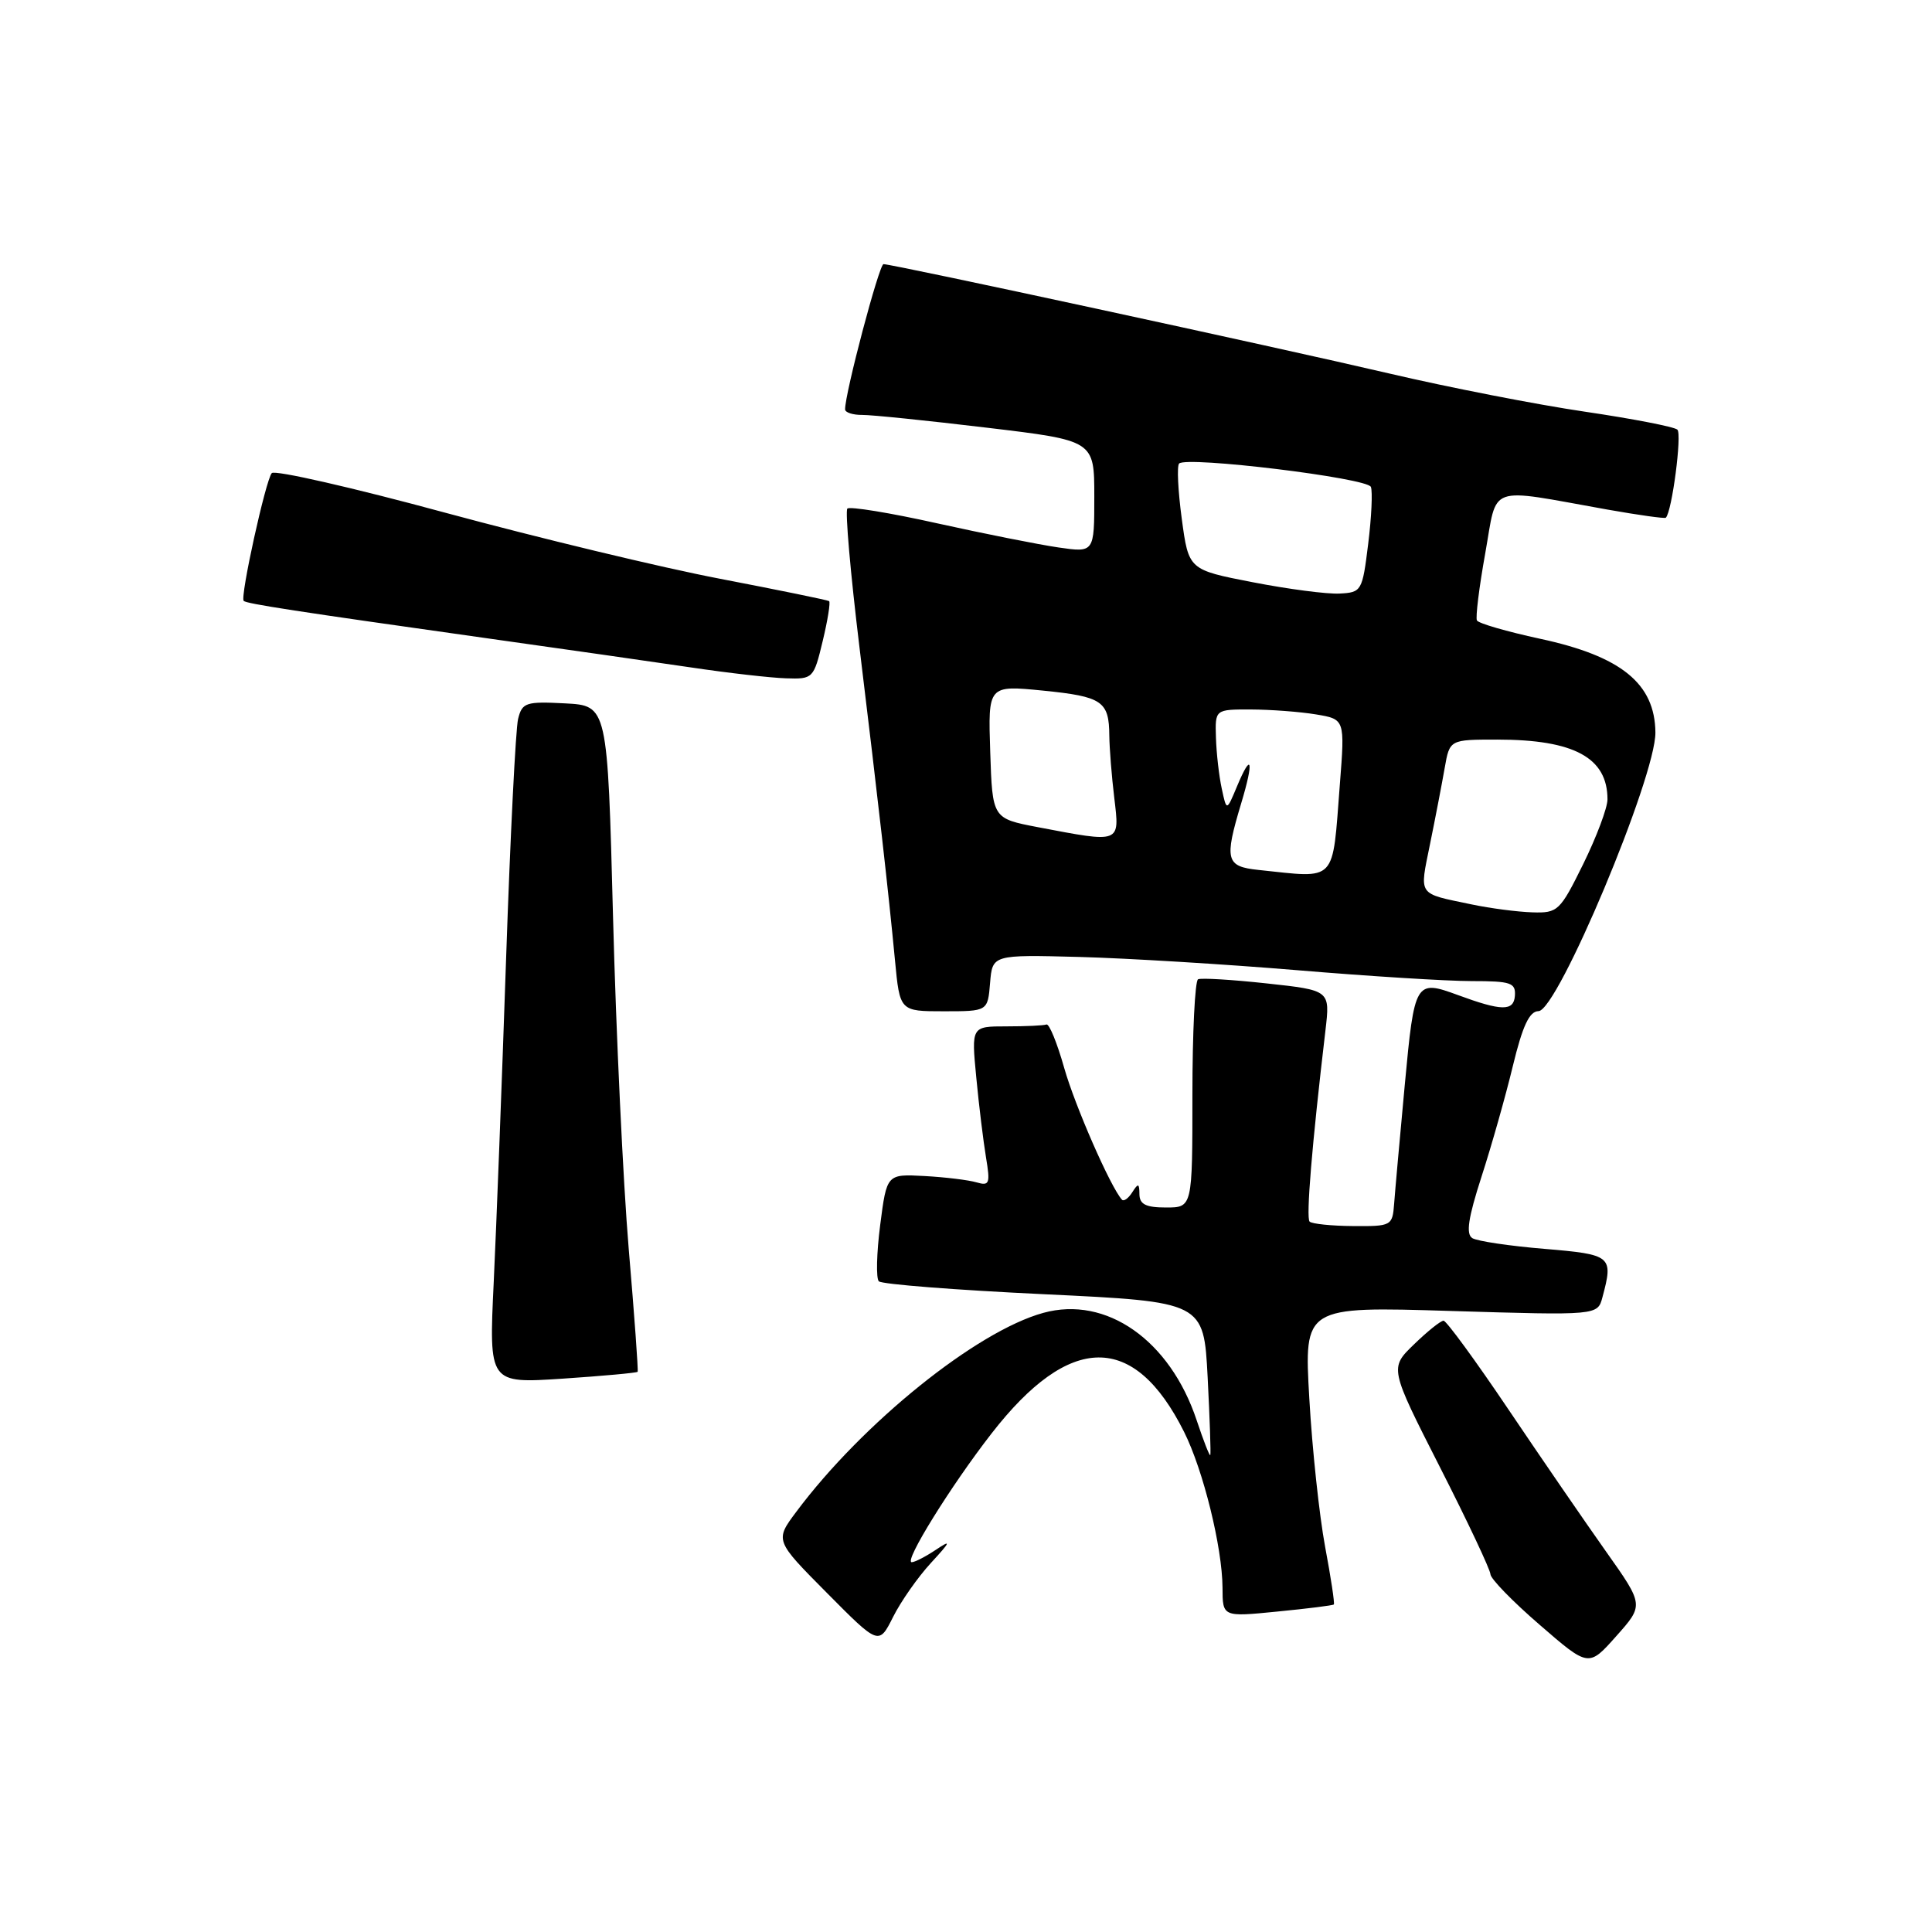 <?xml version="1.0" encoding="UTF-8" standalone="no"?>
<!DOCTYPE svg PUBLIC "-//W3C//DTD SVG 1.1//EN" "http://www.w3.org/Graphics/SVG/1.1/DTD/svg11.dtd" >
<svg xmlns="http://www.w3.org/2000/svg" xmlns:xlink="http://www.w3.org/1999/xlink" version="1.1" viewBox="0 0 256 256">
 <g >
 <path fill="currentColor"
d=" M 212.81 205.59 C 210.05 201.69 204.22 193.21 199.87 186.75 C 195.52 180.29 191.65 175.00 191.28 175.00 C 190.90 175.00 189.14 176.41 187.36 178.14 C 184.12 181.27 184.12 181.27 190.79 194.39 C 194.46 201.60 197.47 207.99 197.49 208.59 C 197.51 209.20 200.45 212.22 204.02 215.30 C 210.50 220.92 210.50 220.92 214.16 216.80 C 217.83 212.68 217.83 212.68 212.81 205.59 Z  M 123.36 207.09 C 125.98 204.25 126.09 203.96 124.03 205.34 C 122.67 206.25 121.22 207.00 120.81 207.00 C 119.72 207.00 125.97 196.91 131.38 189.95 C 141.75 176.59 150.28 176.51 156.89 189.72 C 159.44 194.80 161.96 205.04 161.99 210.38 C 162.00 214.26 162.00 214.26 169.25 213.54 C 173.24 213.15 176.61 212.73 176.74 212.60 C 176.87 212.47 176.35 209.02 175.58 204.93 C 174.82 200.84 173.87 192.01 173.49 185.30 C 172.79 173.11 172.79 173.11 192.24 173.71 C 211.69 174.30 211.69 174.30 212.33 171.90 C 213.80 166.42 213.57 166.23 204.64 165.48 C 200.04 165.10 195.74 164.46 195.09 164.06 C 194.22 163.52 194.54 161.39 196.31 155.91 C 197.63 151.84 199.50 145.24 200.46 141.25 C 201.75 135.92 202.65 134.00 203.86 133.98 C 206.39 133.96 219.41 102.92 219.35 97.05 C 219.28 90.57 214.82 86.95 204.07 84.64 C 199.67 83.69 195.90 82.60 195.70 82.21 C 195.50 81.82 195.99 77.83 196.80 73.33 C 198.46 64.05 196.83 64.64 212.99 67.52 C 217.11 68.25 220.60 68.74 220.73 68.60 C 221.55 67.79 222.89 57.50 222.26 56.93 C 221.84 56.55 216.32 55.48 210.00 54.55 C 203.68 53.62 191.97 51.34 184.00 49.47 C 169.16 46.00 118.29 35.00 117.07 35.00 C 116.49 35.00 111.94 52.20 111.98 54.25 C 111.99 54.66 113.01 54.99 114.25 54.98 C 115.49 54.97 122.91 55.73 130.75 56.67 C 145.00 58.37 145.00 58.37 145.00 65.80 C 145.00 73.23 145.00 73.23 140.25 72.54 C 137.64 72.16 130.40 70.72 124.17 69.34 C 117.94 67.95 112.59 67.08 112.28 67.39 C 111.97 67.70 112.69 75.95 113.88 85.73 C 116.43 106.71 117.71 118.02 118.59 127.25 C 119.23 134.00 119.23 134.00 125.06 134.00 C 130.88 134.00 130.88 134.00 131.19 130.25 C 131.50 126.50 131.50 126.50 143.00 126.80 C 149.32 126.97 162.29 127.76 171.80 128.55 C 181.32 129.35 191.75 130.00 194.99 130.00 C 200.23 130.00 200.86 130.22 200.73 131.97 C 200.57 134.01 198.96 133.98 193.18 131.85 C 187.55 129.78 187.42 130.00 186.14 143.75 C 185.49 150.76 184.85 157.85 184.73 159.50 C 184.51 162.43 184.37 162.50 179.29 162.46 C 176.43 162.44 173.84 162.17 173.53 161.87 C 173.04 161.37 173.83 151.77 175.63 136.52 C 176.25 131.22 176.25 131.22 167.87 130.31 C 163.27 129.81 159.16 129.56 158.75 129.76 C 158.34 129.96 158.00 136.84 158.00 145.06 C 158.00 160.00 158.00 160.00 154.50 160.00 C 151.84 160.00 151.00 159.58 150.98 158.25 C 150.97 156.78 150.82 156.74 150.04 157.97 C 149.53 158.78 148.91 159.23 148.67 158.97 C 147.17 157.34 142.44 146.54 141.01 141.50 C 140.08 138.20 139.02 135.61 138.66 135.75 C 138.30 135.89 135.91 136.00 133.36 136.00 C 128.71 136.00 128.71 136.00 129.36 142.75 C 129.71 146.46 130.30 151.24 130.65 153.36 C 131.23 156.84 131.11 157.17 129.40 156.67 C 128.35 156.36 125.25 155.98 122.50 155.83 C 117.50 155.56 117.50 155.56 116.63 162.32 C 116.15 166.04 116.07 169.40 116.45 169.78 C 116.83 170.17 126.68 170.94 138.32 171.49 C 159.50 172.50 159.50 172.50 160.02 182.50 C 160.30 188.00 160.46 192.64 160.37 192.81 C 160.28 192.99 159.47 190.91 158.57 188.21 C 155.04 177.58 146.59 171.66 138.25 173.96 C 129.40 176.39 114.30 188.55 105.52 200.31 C 102.67 204.12 102.67 204.12 109.56 211.06 C 116.45 218.01 116.45 218.01 118.34 214.25 C 119.37 212.19 121.63 208.97 123.36 207.09 Z  M 84.49 181.77 C 84.59 181.62 84.06 174.30 83.31 165.50 C 82.57 156.70 81.63 136.90 81.23 121.50 C 80.50 93.50 80.50 93.50 74.87 93.20 C 69.68 92.93 69.19 93.09 68.65 95.26 C 68.33 96.55 67.61 110.86 67.06 127.05 C 66.51 143.25 65.77 162.53 65.42 169.91 C 64.78 183.32 64.78 183.32 74.54 182.68 C 79.91 182.32 84.38 181.91 84.49 181.77 Z  M 109.01 84.95 C 109.68 82.17 110.06 79.78 109.86 79.65 C 109.66 79.51 103.16 78.18 95.41 76.69 C 87.66 75.21 71.28 71.26 59.01 67.94 C 46.75 64.61 36.40 62.25 36.01 62.69 C 35.20 63.63 31.79 79.12 32.29 79.62 C 32.67 80.00 39.16 81.00 64.50 84.57 C 74.40 85.96 86.55 87.70 91.50 88.43 C 96.45 89.17 102.14 89.82 104.15 89.88 C 107.73 90.00 107.82 89.91 109.01 84.95 Z  M 195.00 119.84 C 187.74 118.32 188.08 118.81 189.49 111.82 C 190.20 108.35 191.07 103.81 191.43 101.75 C 192.09 98.00 192.09 98.00 198.40 98.00 C 208.58 98.00 213.00 100.40 213.00 105.92 C 213.00 107.04 211.55 110.90 209.79 114.48 C 206.71 120.73 206.42 121.00 203.04 120.89 C 201.09 120.83 197.47 120.36 195.00 119.84 Z  M 166.75 115.27 C 162.43 114.82 162.21 113.95 164.46 106.46 C 166.18 100.76 165.86 99.51 163.90 104.22 C 162.53 107.50 162.53 107.50 161.89 104.50 C 161.53 102.85 161.18 99.81 161.12 97.75 C 161.00 94.00 161.00 94.00 165.75 94.01 C 168.36 94.02 172.24 94.31 174.36 94.66 C 178.21 95.30 178.21 95.30 177.54 103.90 C 176.51 117.17 177.27 116.37 166.75 115.27 Z  M 137.50 109.60 C 131.50 108.45 131.50 108.45 131.21 99.62 C 130.92 90.79 130.92 90.79 138.21 91.51 C 146.07 92.30 146.96 92.90 146.99 97.50 C 147.01 99.15 147.30 102.86 147.65 105.75 C 148.37 111.79 148.57 111.71 137.50 109.60 Z  M 166.00 77.15 C 157.50 75.50 157.50 75.50 156.59 68.74 C 156.09 65.03 155.93 61.73 156.24 61.42 C 157.25 60.42 181.19 63.33 181.65 64.52 C 181.89 65.14 181.73 68.55 181.29 72.08 C 180.52 78.32 180.42 78.50 177.50 78.65 C 175.85 78.74 170.68 78.06 166.00 77.15 Z "/>
</g>
</svg>